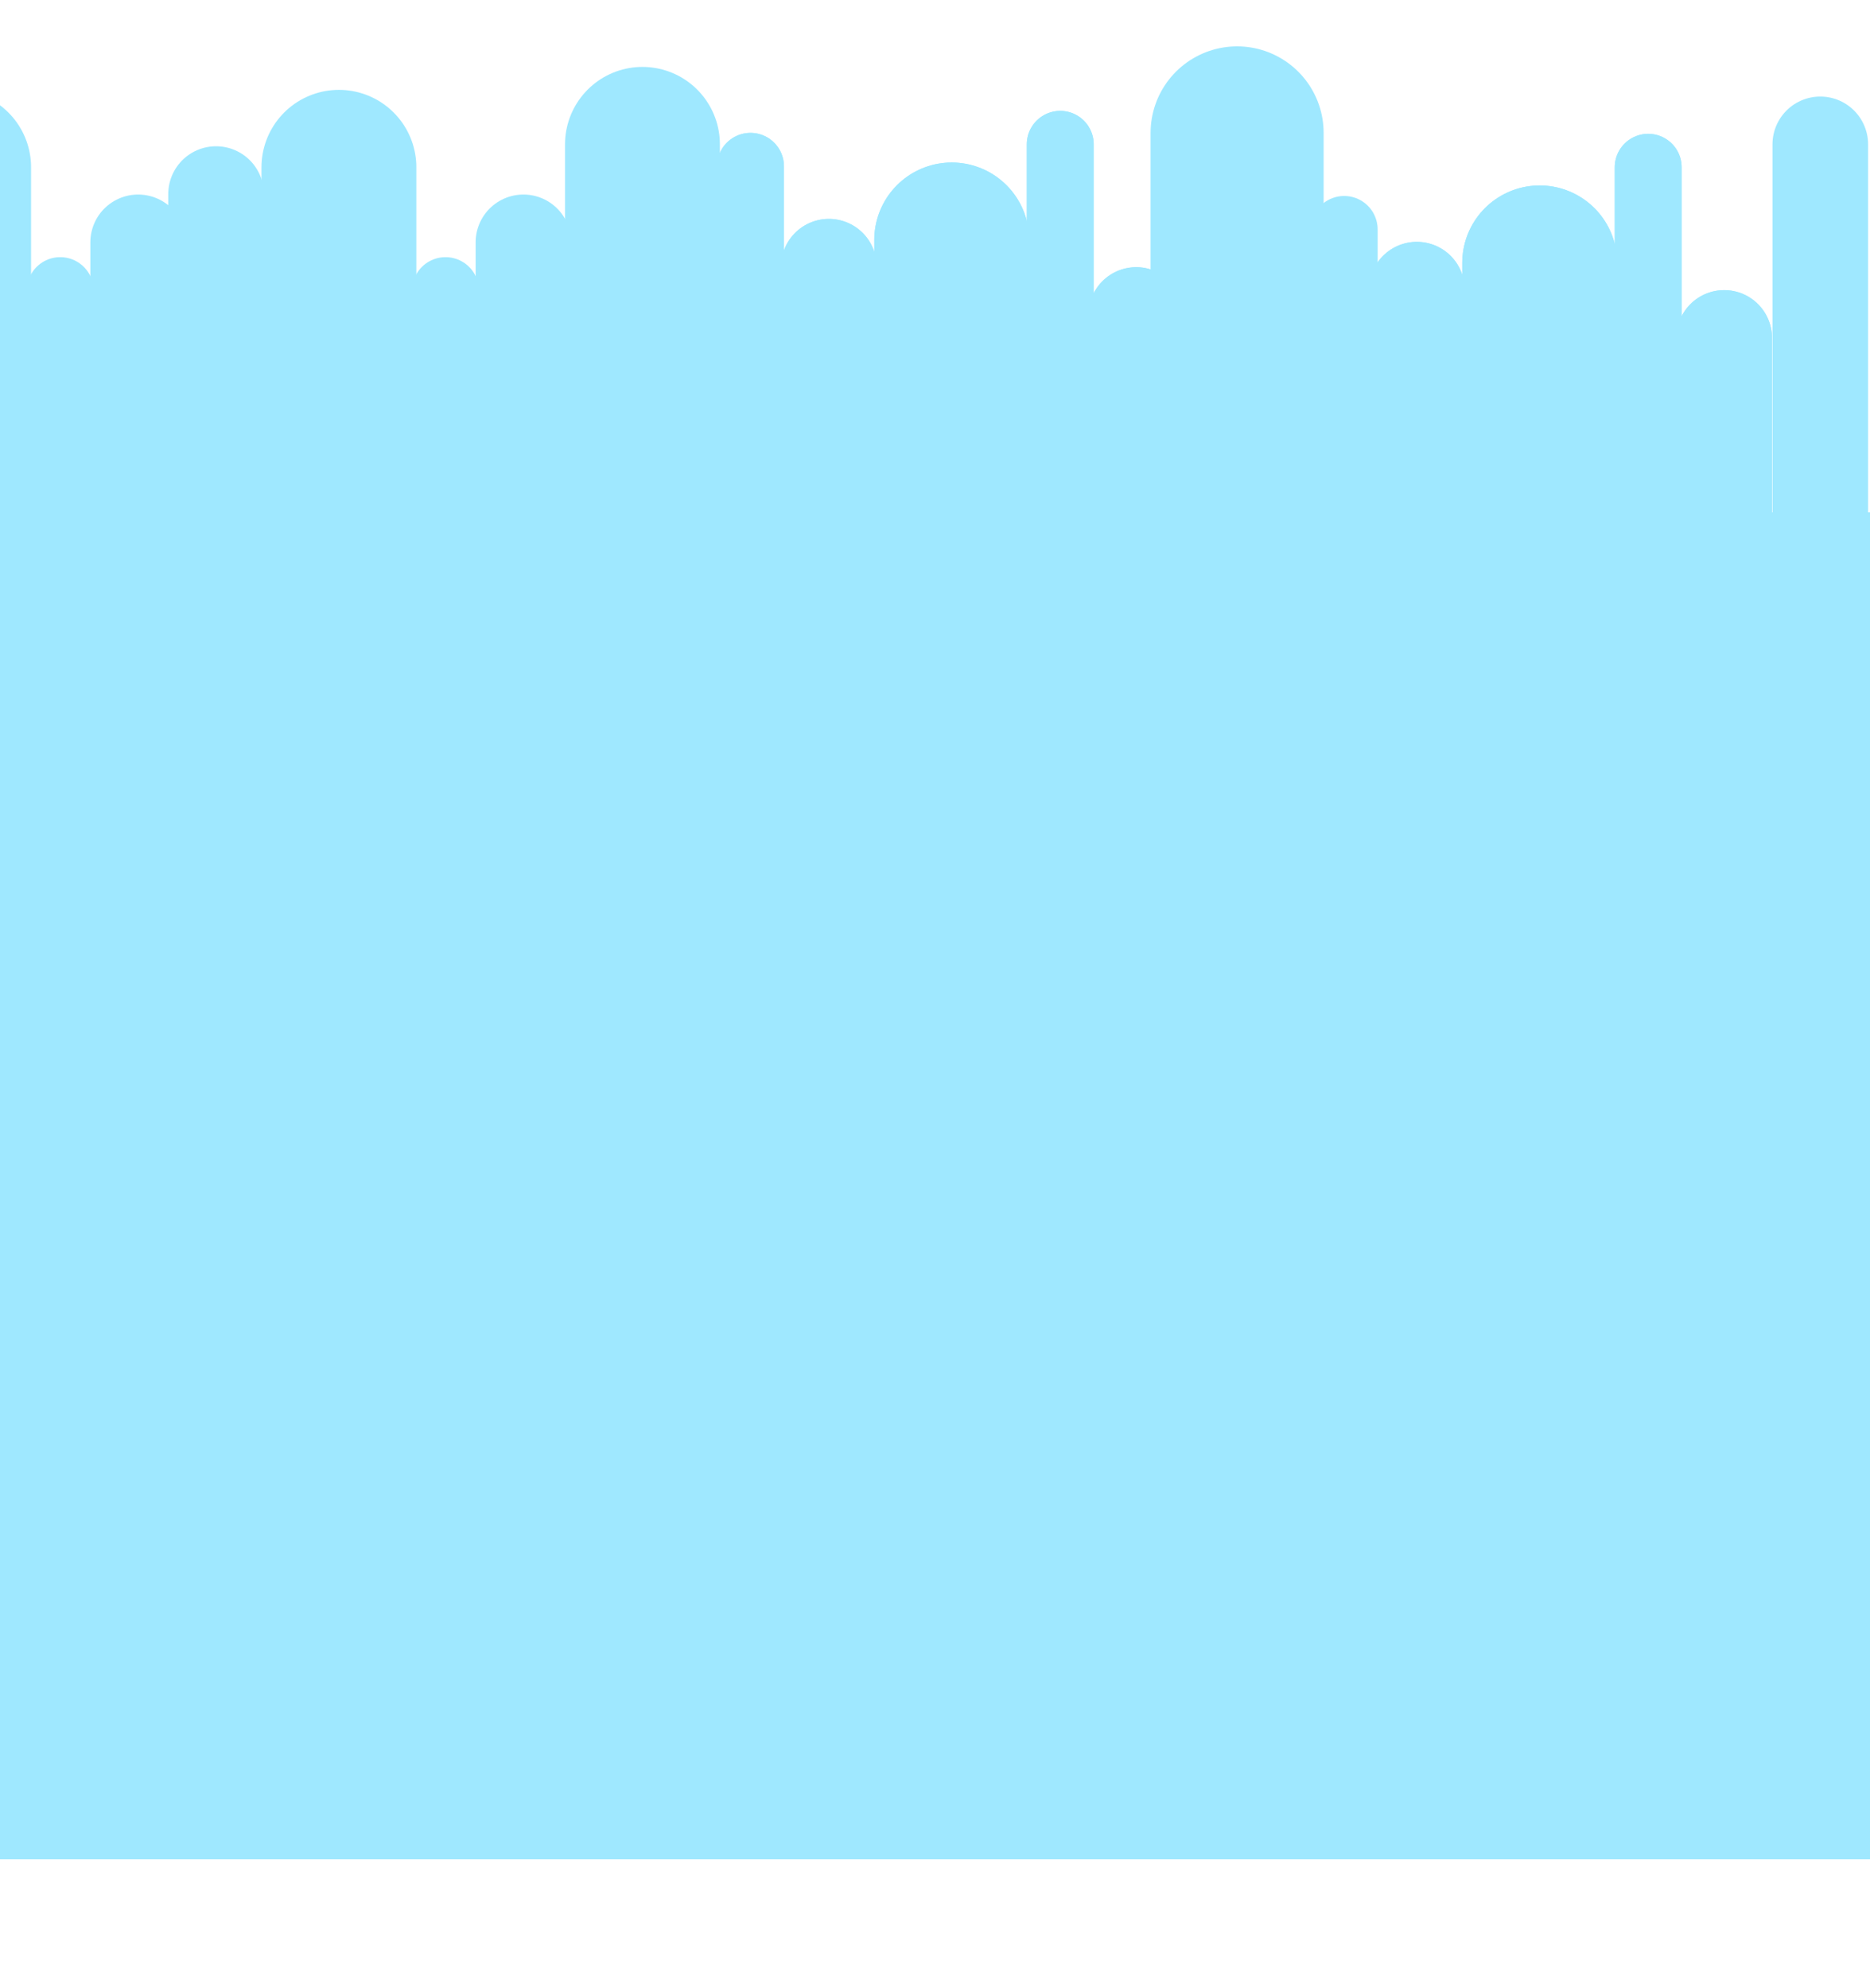 <svg width="1956" height="2080" viewBox="0 0 1956 2080" fill="none" xmlns="http://www.w3.org/2000/svg">
    <g id="Desktop - 1" clip-path="url(#clip0_1_2)">
        <path id="Vector 1" d="M547.5 253.5V795" stroke="#9FE8FF" stroke-width="100" stroke-linecap="round"/>
        <path id="Vector 2" d="M672 151V820.5" stroke="#9FE8FF" stroke-width="162" stroke-linecap="round"/>
        <path id="Vector 3" d="M785 174V794.5" stroke="#9FE8FF" stroke-width="70" stroke-linecap="round"/>
        <path id="Vector 4" d="M226 744.5L226 203" stroke="#9FE8FF" stroke-width="100" stroke-linecap="round"/>
        <path id="Vector 5" d="M354.5 844.5L354.5 175" stroke="#9FE8FF" stroke-width="162" stroke-linecap="round"/>
        <path id="Vector 6" d="M466 924.5L466 304" stroke="#9FE8FF" stroke-width="70" stroke-linecap="round"/>
        <path id="Vector 13" d="M144.5 253.5V795" stroke="#9FE8FF" stroke-width="100" stroke-linecap="round"/>
        <path id="Vector 15" d="M-48.5 844.5L-48.5 175" stroke="#9FE8FF" stroke-width="162" stroke-linecap="round"/>
        <path id="Vector 16" d="M63 924.5L63 304" stroke="#9FE8FF" stroke-width="70" stroke-linecap="round"/>
        <path id="Vector 7" d="M1188.5 329.5V871" stroke="#9FE8FF" stroke-width="100" stroke-linecap="round"/>
        <path id="Vector 8" d="M1294 139V808.5" stroke="#9FE8FF" stroke-width="181" stroke-linecap="round"/>
        <path id="Vector 9" d="M1406 240V860.5" stroke="#9FE8FF" stroke-width="70" stroke-linecap="round"/>
        <path id="Vector 10" d="M867 820.5L867 279" stroke="#9FE8FF" stroke-width="100" stroke-linecap="round"/>
        <path id="Vector 11" d="M995.5 920.5L995.5 251" stroke="#9FE8FF" stroke-width="162" stroke-linecap="round"/>
        <path id="Vector 12" d="M1109 771.5V151" stroke="#9FE8FF" stroke-width="70" stroke-linecap="round"/>
        <path id="Vector 17" d="M785 174V794.5" stroke="#9FE8FF" stroke-width="70" stroke-linecap="round"/>
        <path id="Vector 18" d="M1188.5 329.5V871" stroke="#9FE8FF" stroke-width="100" stroke-linecap="round"/>
        <path id="Vector 19" d="M867 820.5L867 279" stroke="#9FE8FF" stroke-width="100" stroke-linecap="round"/>
        <path id="Vector 20" d="M995.5 920.5L995.5 251" stroke="#9FE8FF" stroke-width="162" stroke-linecap="round"/>
        <path id="Vector 21" d="M1109 771.5V151" stroke="#9FE8FF" stroke-width="70" stroke-linecap="round"/>
        <rect id="Rectangle 1" x="-43" y="536" width="2051" height="1409" fill="#9FE8FF"/>
        <path id="Vector 22" d="M1803.5 353.5V895" stroke="#9FE8FF" stroke-width="100" stroke-linecap="round"/>
        <path id="Vector 23" d="M1482 844.5V303" stroke="#9FE8FF" stroke-width="100" stroke-linecap="round"/>
        <path id="Vector 24" d="M1610.5 944.5V275" stroke="#9FE8FF" stroke-width="162" stroke-linecap="round"/>
        <path id="Vector 25" d="M1724 795.5V175" stroke="#9FE8FF" stroke-width="70" stroke-linecap="round"/>
        <path id="Vector 26" d="M1803.5 353.5V895" stroke="#9FE8FF" stroke-width="100" stroke-linecap="round"/>
        <path id="Vector 30" d="M1904 151V692.5" stroke="#9FE8FF" stroke-width="100" stroke-linecap="round"/>
        <path id="Vector 27" d="M1482 844.5V303" stroke="#9FE8FF" stroke-width="100" stroke-linecap="round"/>
        <path id="Vector 28" d="M1610.5 944.5V275" stroke="#9FE8FF" stroke-width="162" stroke-linecap="round"/>
        <path id="Vector 29" d="M1724 795.5V175" stroke="#9FE8FF" stroke-width="70" stroke-linecap="round"/>
    </g>
    <defs>
        <clipPath id="clip0_1_2">
        <rect width="1956" height="2080" fill="white"/>
        </clipPath>
    </defs>
</svg>
